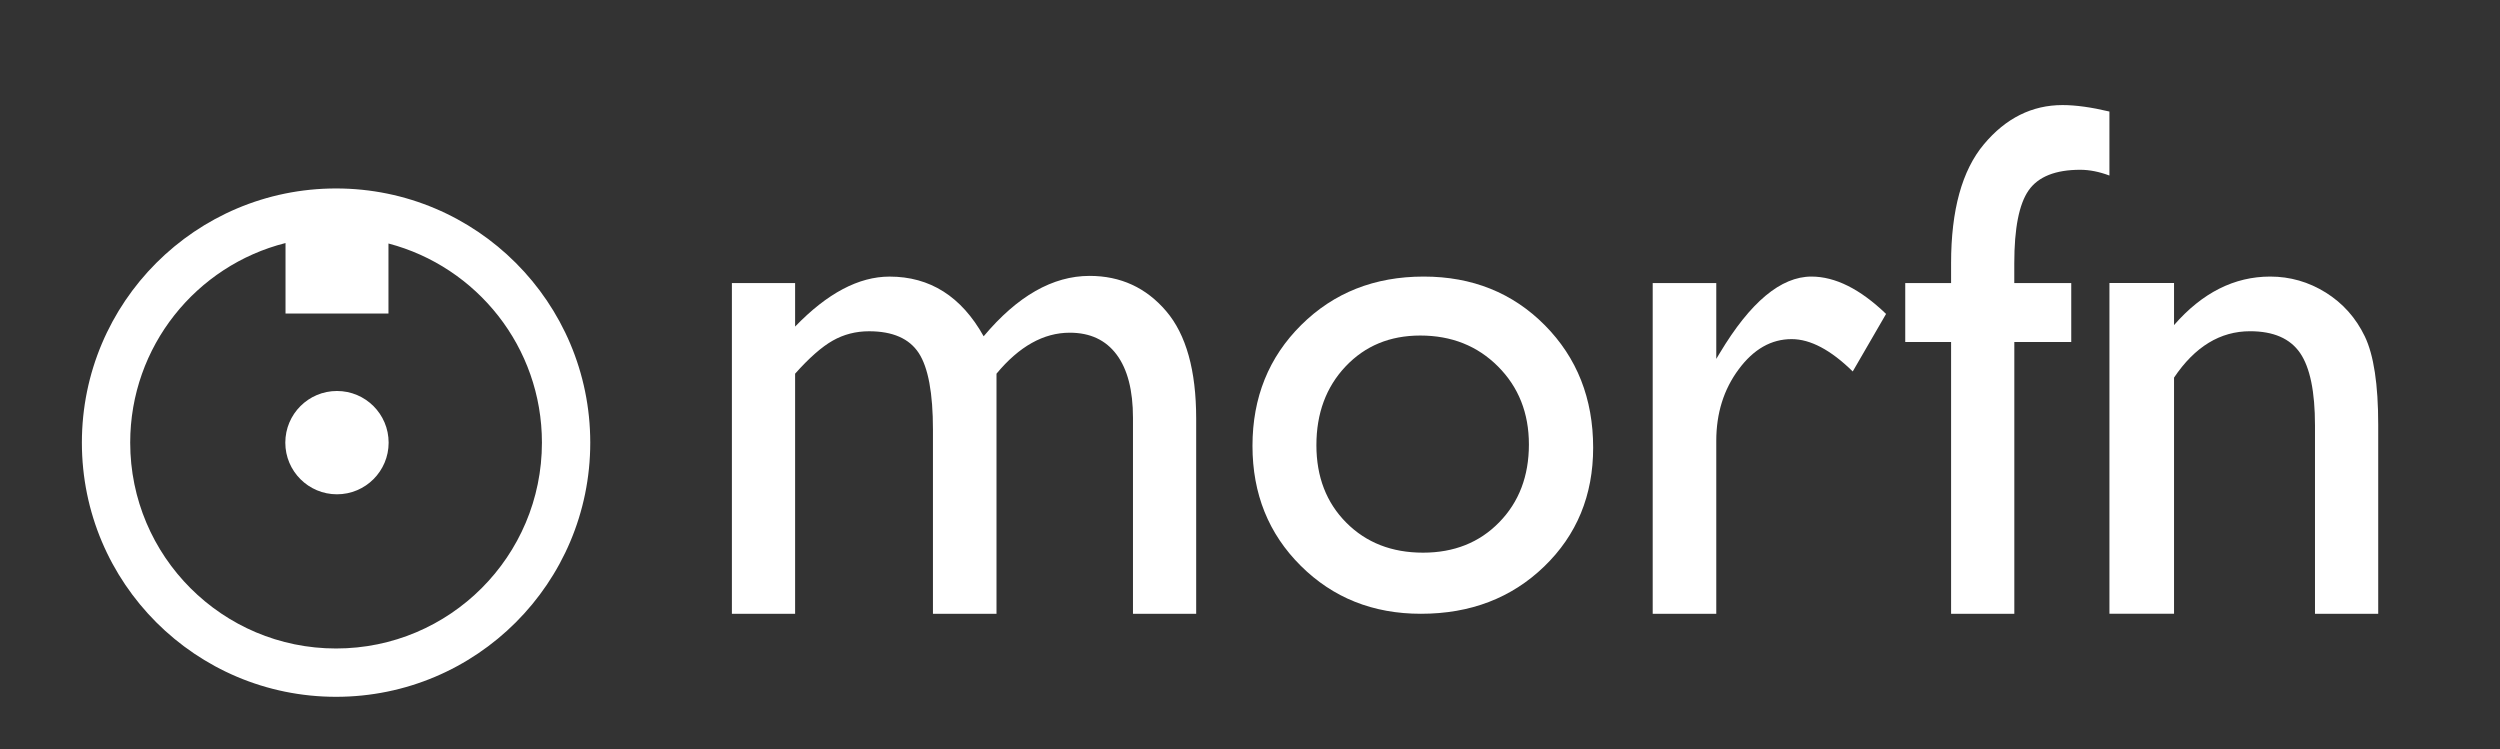 <?xml version="1.0" encoding="utf-8"?>
<!-- Generator: Adobe Illustrator 16.0.0, SVG Export Plug-In . SVG Version: 6.00 Build 0)  -->
<!DOCTYPE svg PUBLIC "-//W3C//DTD SVG 1.1//EN" "http://www.w3.org/Graphics/SVG/1.1/DTD/svg11.dtd">
<svg version="1.1" id="Layer_1" xmlns="http://www.w3.org/2000/svg" xmlns:xlink="http://www.w3.org/1999/xlink" x="0px" y="0px"
	 width="210px" height="62.917px" viewBox="0 0 210 62.917" enable-background="new 0 0 210 62.917" xml:space="preserve">
<rect x="0" y="0" width="210" height="62.917" fill="#333333" stroke="none"/>
<g>
	<g>
		<path fill="#FFFFFF" d="M91.523,23.175c-3.092,0-6.058,1.69-8.896,5.073c-1.867-3.342-4.502-5.014-7.904-5.014
			c-2.587,0-5.232,1.4-7.934,4.198v-3.653h-5.31v27.782h5.31V31.39c1.185-1.33,2.239-2.256,3.165-2.78
			c0.922-0.522,1.938-0.784,3.048-0.784c1.982,0,3.373,0.609,4.171,1.825c0.797,1.219,1.195,3.369,1.195,6.448v15.46h5.338V31.39
			c1.905-2.296,3.957-3.443,6.154-3.443c1.712,0,3.023,0.614,3.938,1.841c0.914,1.228,1.372,3,1.372,5.315v16.456h5.309V35.163
			c0-4.046-0.841-7.057-2.521-9.028C96.273,24.161,94.129,23.175,91.523,23.175"/>
		<path fill="#FFFFFF" d="M119.589,23.232c-4.123,0-7.551,1.354-10.282,4.063c-2.731,2.706-4.099,6.095-4.099,10.159
			c0,4.027,1.353,7.387,4.056,10.072c2.702,2.688,6.065,4.031,10.094,4.031c4.16,0,7.61-1.322,10.354-3.971
			c2.74-2.646,4.113-5.974,4.113-9.98c0-4.126-1.354-7.553-4.056-10.283C127.066,24.596,123.671,23.232,119.589,23.232
			 M125.934,43.872c-1.662,1.703-3.797,2.552-6.399,2.552c-2.627,0-4.777-0.842-6.447-2.521c-1.672-1.68-2.51-3.85-2.51-6.508
			c0-2.678,0.817-4.881,2.45-6.613c1.636-1.73,3.724-2.597,6.271-2.597c2.625,0,4.805,0.866,6.533,2.597
			c1.729,1.732,2.596,3.916,2.596,6.555C128.427,39.991,127.596,42.173,125.934,43.872"/>
		<path fill="#FFFFFF" d="M144.458,29.664l-0.291,0.483v-6.372h-5.34v27.782h5.34V37.032c0-2.314,0.625-4.317,1.881-6.008
			c1.254-1.693,2.736-2.538,4.449-2.538c1.573,0,3.285,0.905,5.133,2.717l2.8-4.833c-2.177-2.093-4.269-3.138-6.271-3.138
			C149.593,23.234,147.025,25.376,144.458,29.664"/>
		<path fill="#FFFFFF" d="M170.409,15.985c0.807-1.146,2.252-1.723,4.332-1.723c0.776,0,1.594,0.162,2.45,0.483V9.369
			c-1.521-0.36-2.83-0.543-3.938-0.543c-2.563,0-4.769,1.1-6.604,3.292c-1.838,2.193-2.758,5.526-2.758,9.996v1.661h-3.851v4.953
			h3.851v22.829h5.312V28.729h4.782v-4.953H169.2v-1.661C169.2,19.177,169.604,17.132,170.409,15.985"/>
		<path fill="#FFFFFF" d="M198.646,28.261c-0.75-1.562-1.846-2.789-3.281-3.686c-1.439-0.896-2.996-1.343-4.668-1.343
			c-3.014,0-5.707,1.357-8.078,4.075v-3.533h-5.426v27.781h5.426V31.72c1.748-2.6,3.879-3.896,6.387-3.896
			c1.965,0,3.363,0.609,4.201,1.827c0.834,1.219,1.252,3.247,1.252,6.085v15.823h5.311V35.673
			C199.77,32.292,199.395,29.821,198.646,28.261"/>
	</g>
	<path fill="#FFFFFF" d="M28.229,15.83c-11.791,0-21.351,9.559-21.351,21.353c0,11.791,9.56,21.349,21.351,21.349
		c11.792,0,21.353-9.559,21.353-21.349C49.58,25.389,40.021,15.83,28.229,15.83 M28.229,54.473c-9.549,0-17.292-7.742-17.292-17.292
		c0-8.085,5.549-14.874,13.047-16.766v5.922h8.647v-5.883c7.417,1.947,12.891,8.697,12.891,16.727
		C45.521,46.731,37.779,54.473,28.229,54.473"/>
	<path fill="#FFFFFF" d="M28.305,32.843c-2.396,0-4.339,1.941-4.339,4.34c0,2.395,1.941,4.338,4.339,4.338s4.34-1.943,4.34-4.338
		C32.645,34.782,30.702,32.843,28.305,32.843"/>
</g>
</svg>
